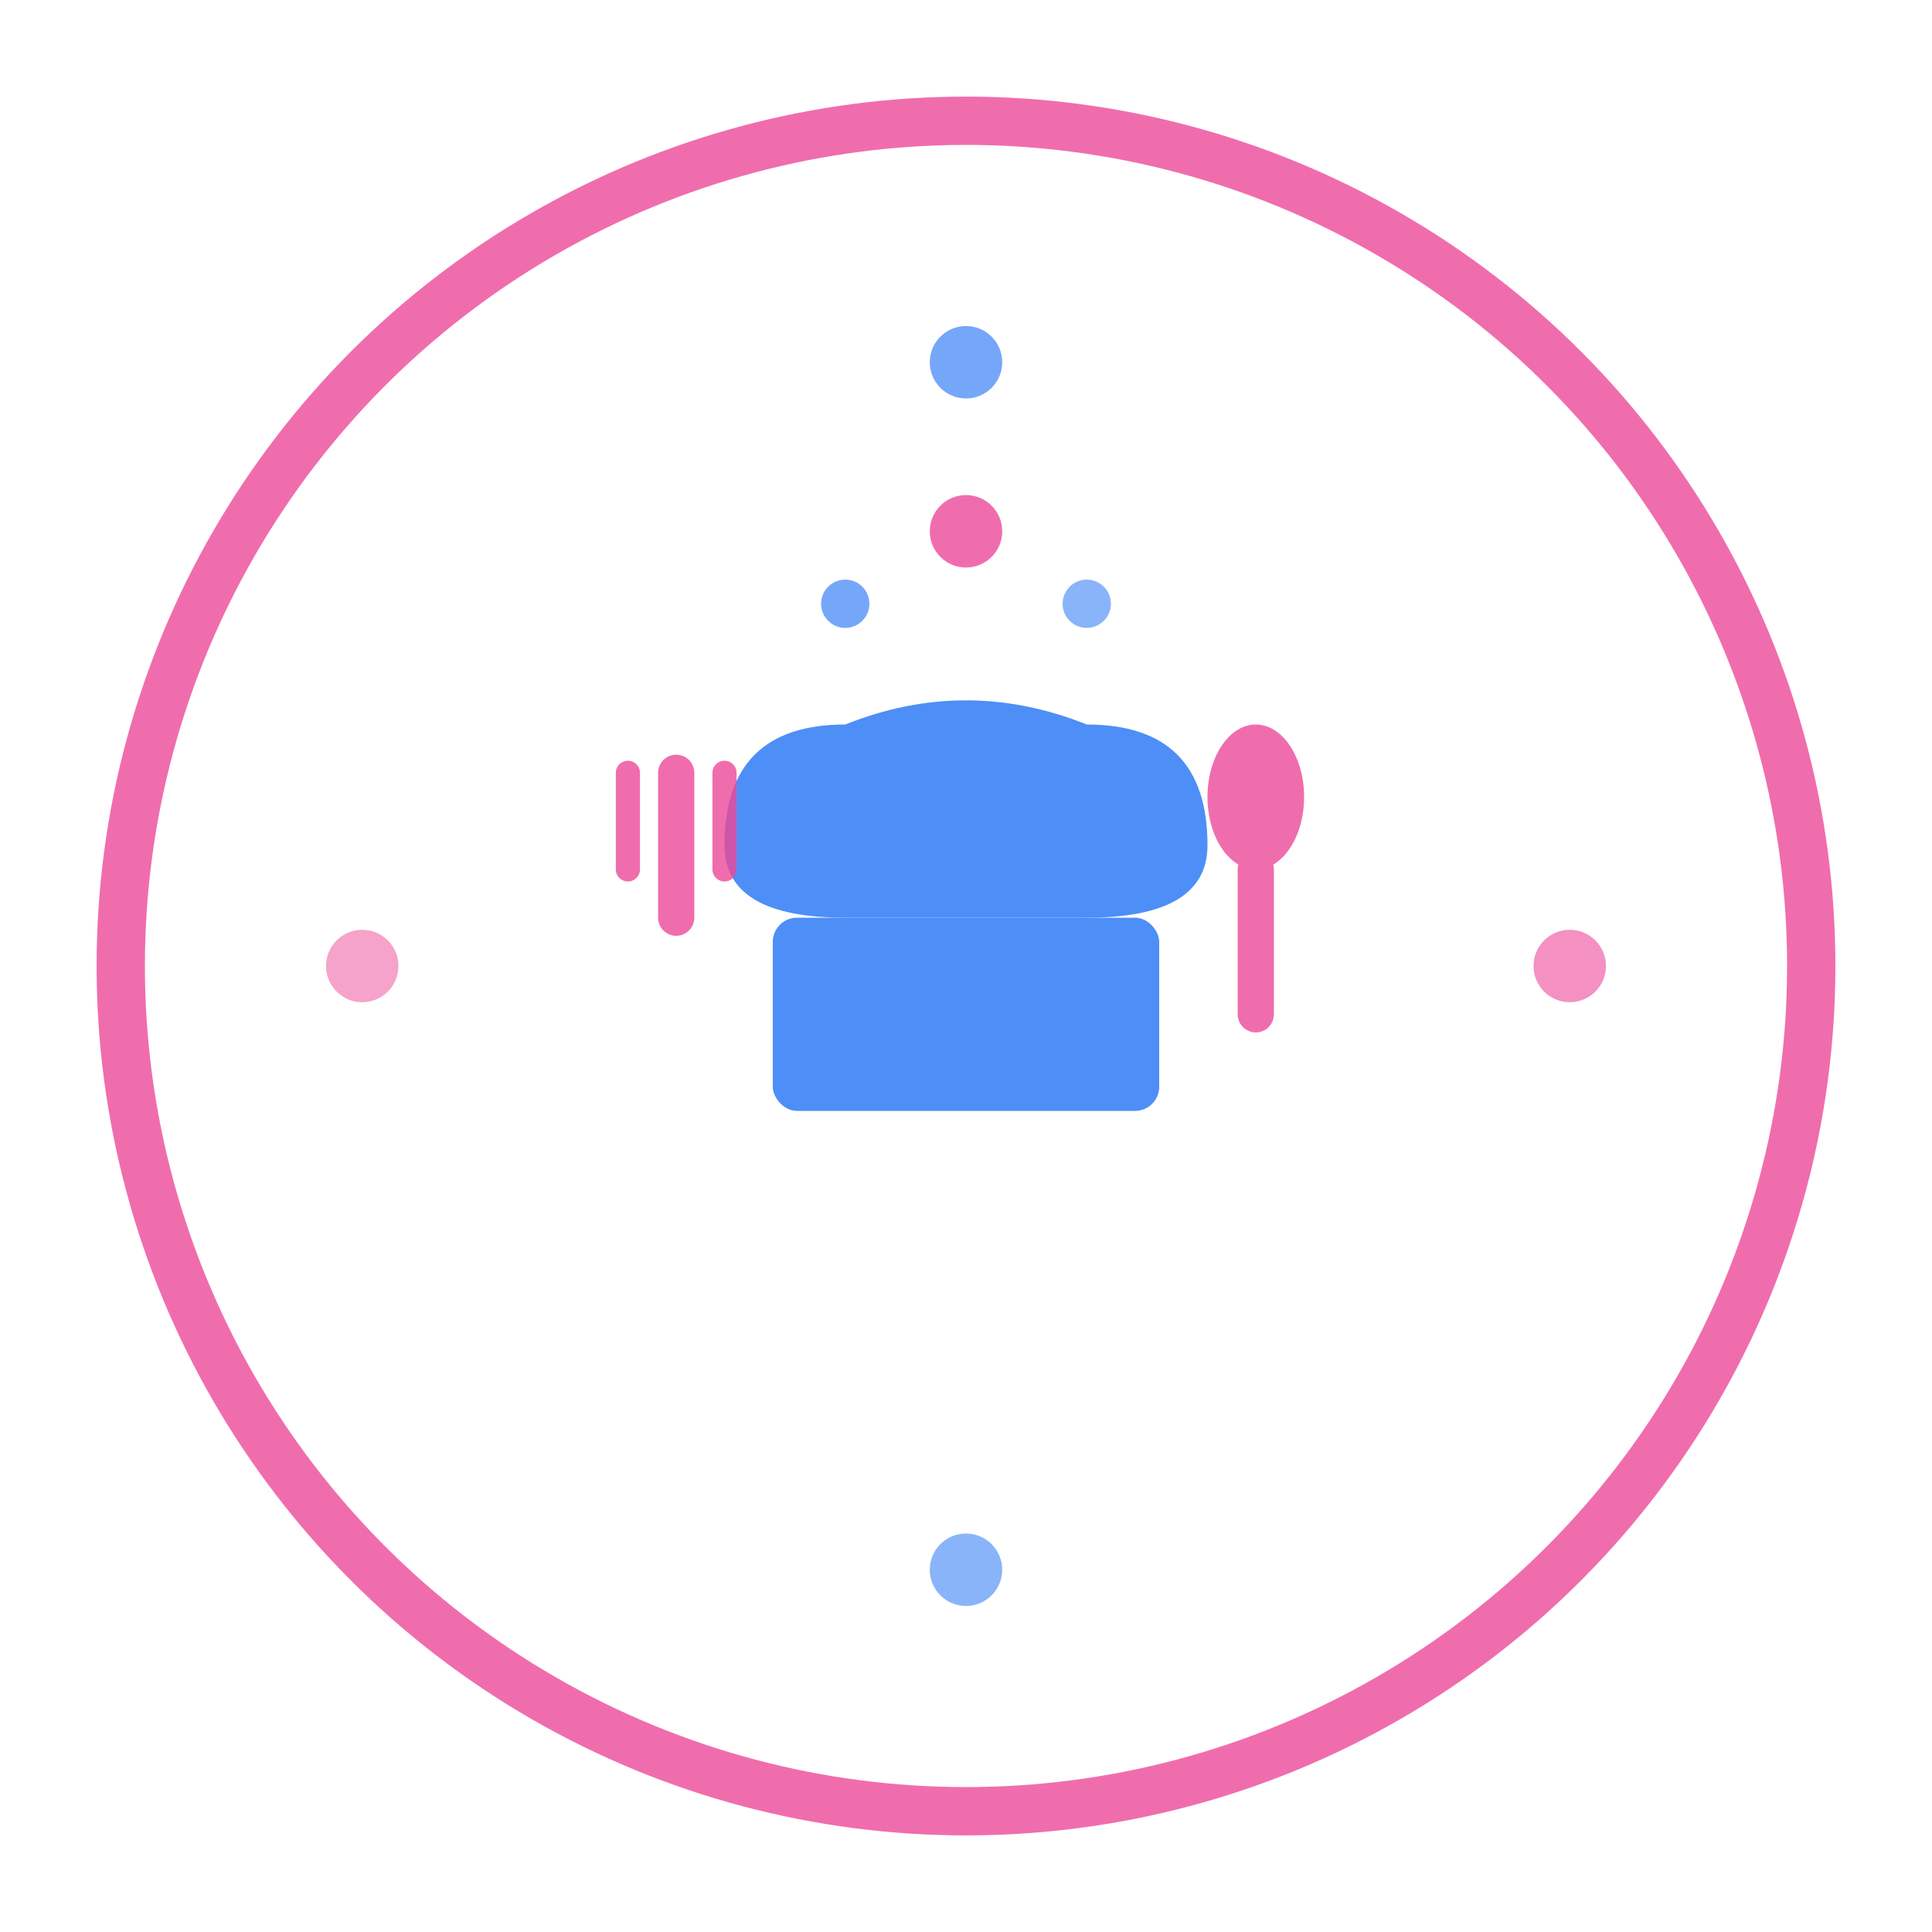 <svg width="80" height="80" viewBox="0 0 80 80" fill="none" xmlns="http://www.w3.org/2000/svg">
  <!-- Outer ring -->
  <circle cx="40" cy="40" r="35" stroke="#ec4899" stroke-width="2" fill="none" opacity="0.8">
    <animate attributeName="stroke-dasharray" values="0 220;110 110;220 0" dur="2s" repeatCount="indefinite"/>
    <animate attributeName="stroke-dashoffset" values="0;-110;-220" dur="2s" repeatCount="indefinite"/>
  </circle>
  
  <!-- Static center elements -->
  <!-- Chef's hat -->
  <path d="M30 35 Q30 30 35 30 Q40 28 45 30 Q50 30 50 35 Q50 38 45 38 L35 38 Q30 38 30 35 Z" fill="#3b82f6" opacity="0.9"/>
  <rect x="32" y="38" width="16" height="8" fill="#3b82f6" opacity="0.9" rx="1"/>
  
  <!-- Cooking utensils -->
  <g opacity="0.8">
    <!-- Fork (left) -->
    <line x1="28" y1="32" x2="28" y2="38" stroke="#ec4899" stroke-width="1.5" stroke-linecap="round"/>
    <line x1="26" y1="32" x2="26" y2="36" stroke="#ec4899" stroke-width="1" stroke-linecap="round"/>
    <line x1="30" y1="32" x2="30" y2="36" stroke="#ec4899" stroke-width="1" stroke-linecap="round"/>
    
    <!-- Spoon (right) -->
    <ellipse cx="52" cy="33" rx="2" ry="3" fill="#ec4899"/>
    <line x1="52" y1="36" x2="52" y2="42" stroke="#ec4899" stroke-width="1.5" stroke-linecap="round"/>
  </g>
  
  <!-- Animated steam bubbles -->
  <circle cx="35" cy="25" r="1" fill="#3b82f6" opacity="0.7">
    <animate attributeName="opacity" values="0.7;0.3;0.7" dur="1.5s" repeatCount="indefinite"/>
    <animateTransform attributeName="transform" type="translate" values="0 0;0 -3;0 0" dur="1.5s" repeatCount="indefinite"/>
  </circle>
  <circle cx="40" cy="22" r="1.5" fill="#ec4899" opacity="0.8">
    <animate attributeName="opacity" values="0.8;0.4;0.8" dur="1.5s" begin="0.3s" repeatCount="indefinite"/>
    <animateTransform attributeName="transform" type="translate" values="0 0;0 -4;0 0" dur="1.5s" begin="0.3s" repeatCount="indefinite"/>
  </circle>
  <circle cx="45" cy="25" r="1" fill="#3b82f6" opacity="0.6">
    <animate attributeName="opacity" values="0.6;0.2;0.6" dur="1.5s" begin="0.6s" repeatCount="indefinite"/>
    <animateTransform attributeName="transform" type="translate" values="0 0;0 -3;0 0" dur="1.5s" begin="0.6s" repeatCount="indefinite"/>
  </circle>
  

  <!-- Small orbiting dots -->
  <g transform-origin="40 40">
    <animateTransform attributeName="transform" type="rotate" values="360 40 40;0 40 40" dur="4s" repeatCount="indefinite"/>
    <circle cx="40" cy="15" r="1.5" fill="#3b82f6" opacity="0.7"/>
    <circle cx="65" cy="40" r="1.5" fill="#ec4899" opacity="0.6"/>
    <circle cx="40" cy="65" r="1.5" fill="#3b82f6" opacity="0.6"/>
    <circle cx="15" cy="40" r="1.5" fill="#ec4899" opacity="0.5"/>
  </g>
</svg>